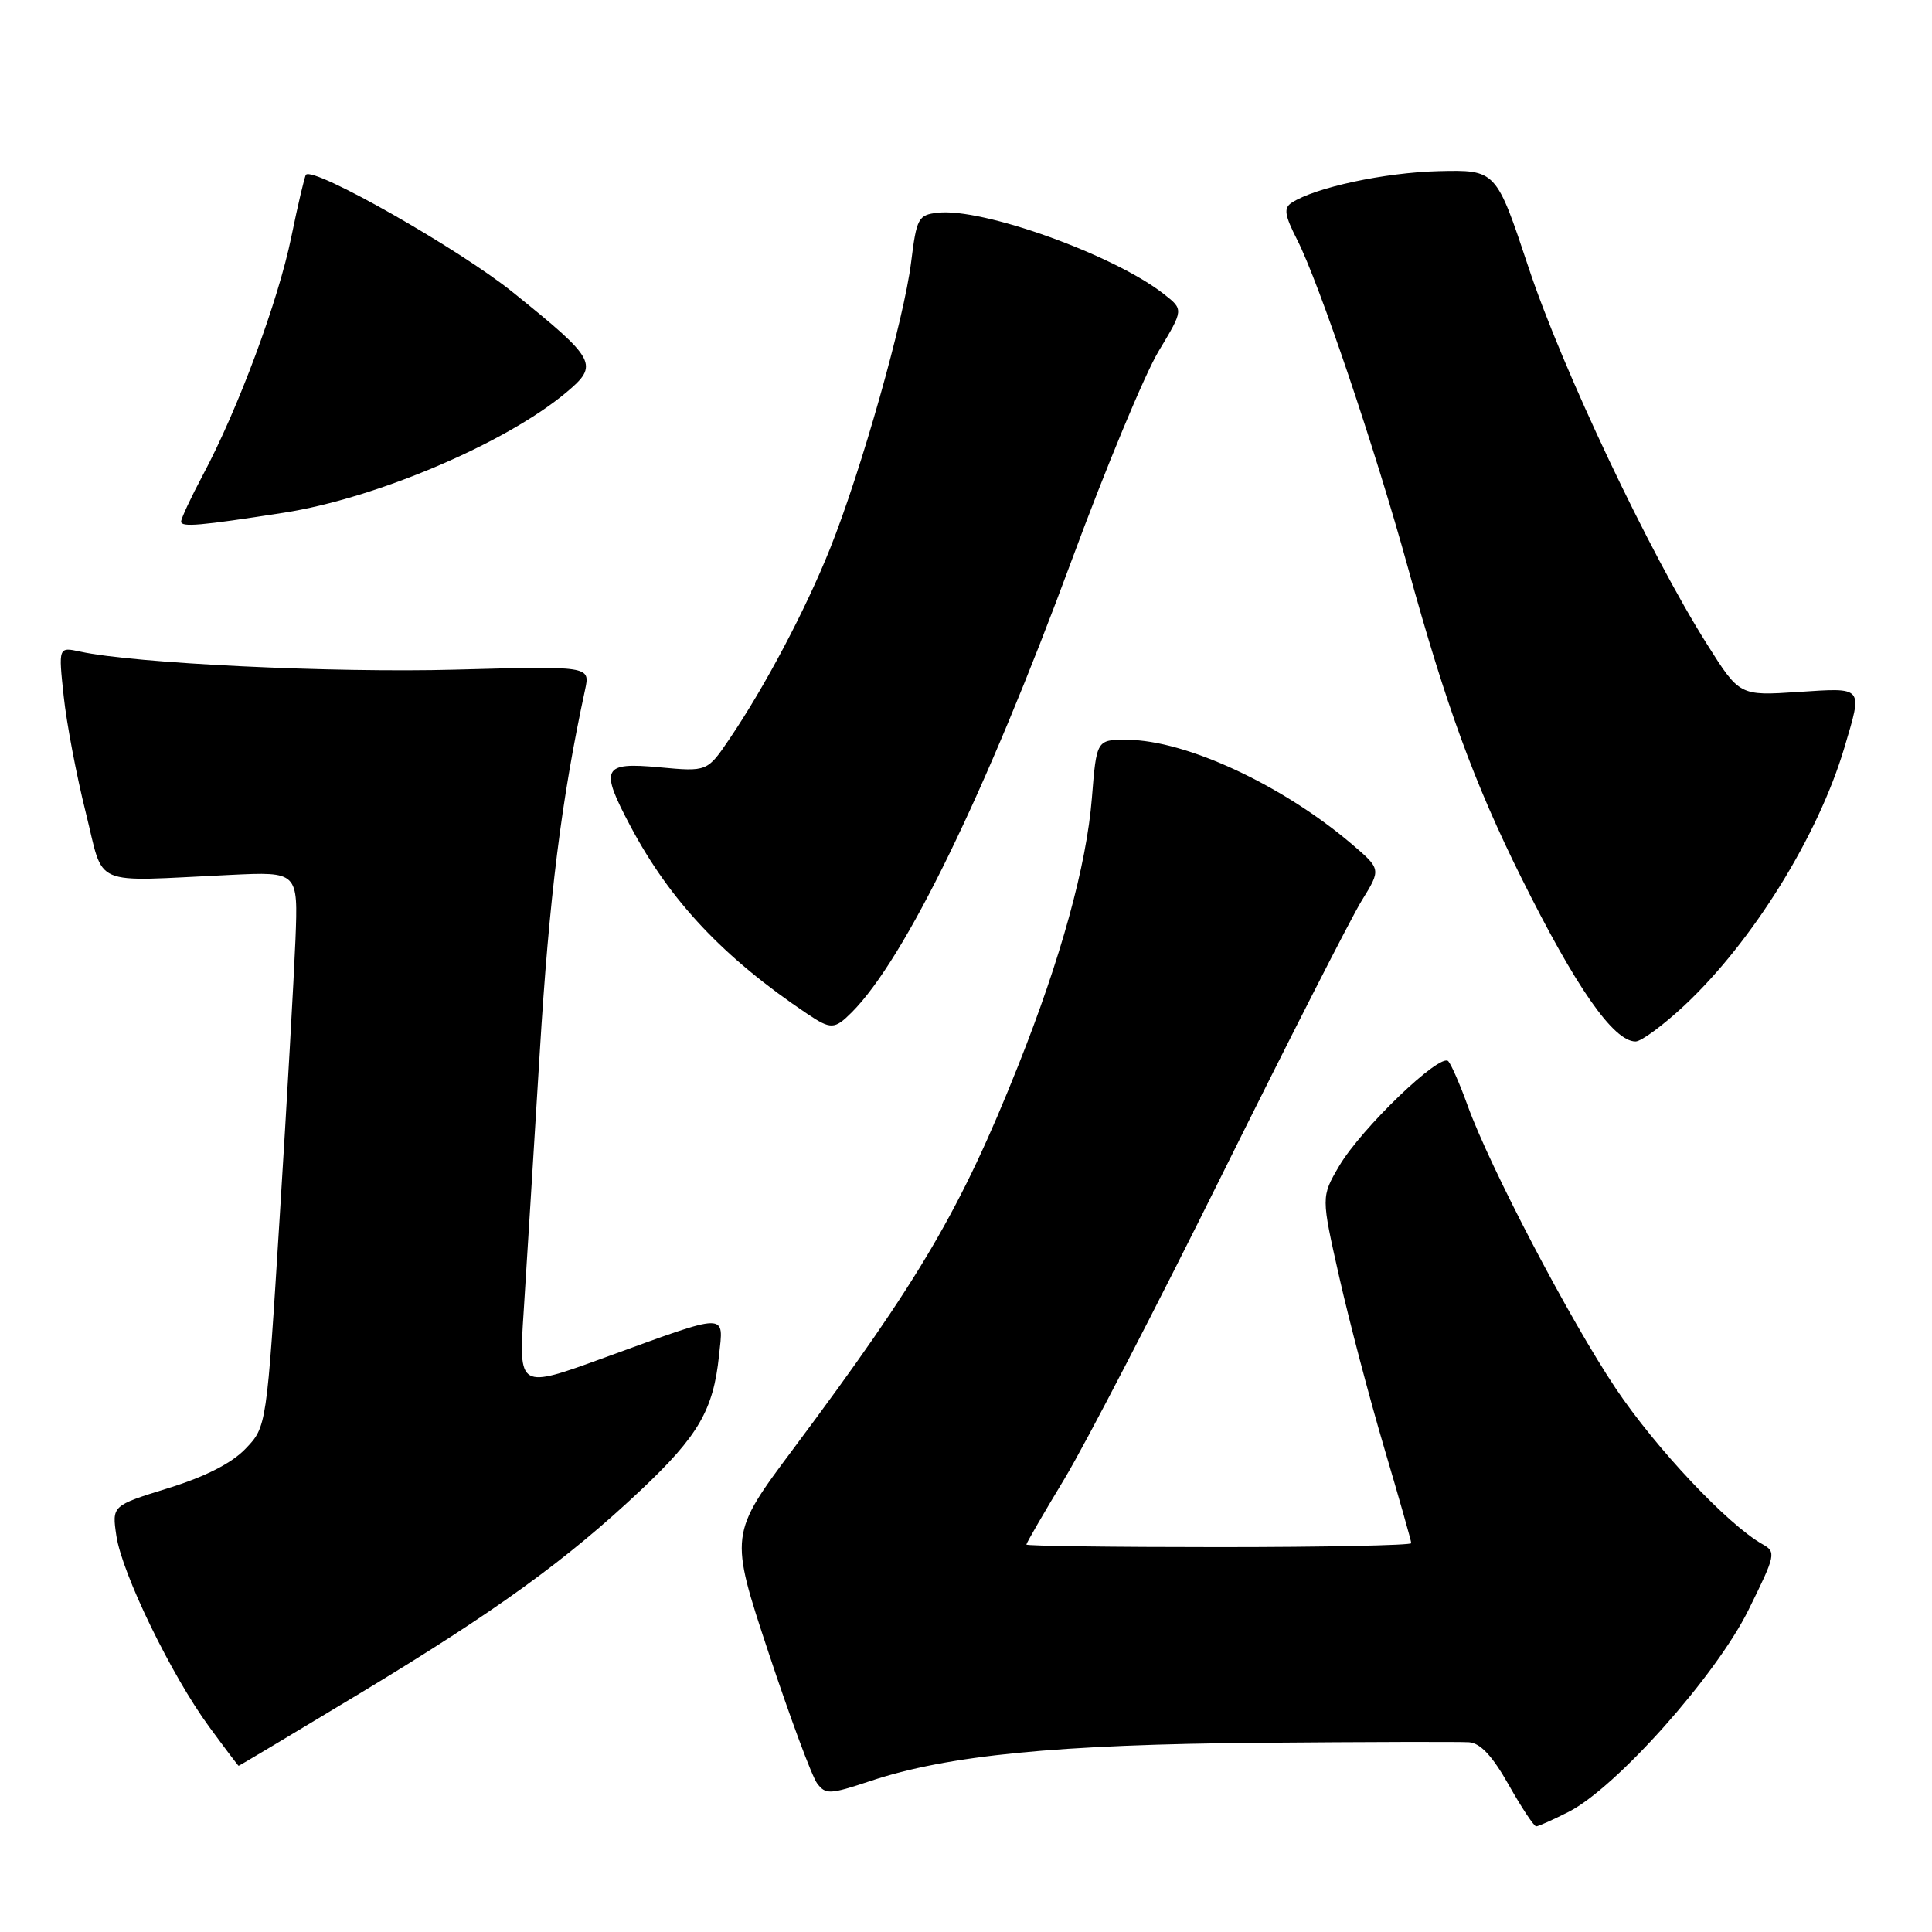 <?xml version="1.0" encoding="UTF-8" standalone="no"?>
<!DOCTYPE svg PUBLIC "-//W3C//DTD SVG 1.1//EN" "http://www.w3.org/Graphics/SVG/1.1/DTD/svg11.dtd" >
<svg xmlns="http://www.w3.org/2000/svg" xmlns:xlink="http://www.w3.org/1999/xlink" version="1.1" viewBox="0 0 256 256">
 <g >
 <path fill="currentColor"
d=" M 207.87 240.07 C 214.18 236.85 227.39 222.02 231.68 213.33 C 235.31 205.98 235.38 205.65 233.51 204.60 C 228.92 202.00 219.37 191.86 214.09 183.97 C 207.96 174.81 197.41 154.65 194.47 146.50 C 193.48 143.75 192.33 141.11 191.91 140.62 C 190.87 139.43 180.37 149.52 177.43 154.53 C 175.06 158.58 175.06 158.58 177.46 169.22 C 178.78 175.07 181.47 185.28 183.43 191.91 C 185.39 198.53 187.00 204.19 187.00 204.48 C 187.00 204.76 175.53 205.00 161.50 205.00 C 147.47 205.00 136.00 204.85 136.00 204.66 C 136.00 204.47 138.28 200.53 141.07 195.91 C 143.86 191.28 153.28 173.10 162.00 155.50 C 170.73 137.90 179.02 121.63 180.44 119.33 C 183.01 115.17 183.01 115.17 179.10 111.83 C 169.92 104.02 157.18 98.09 149.40 98.03 C 145.30 98.00 145.30 98.00 144.68 105.75 C 143.97 114.67 140.57 127.01 134.92 141.19 C 127.34 160.23 121.88 169.53 105.17 191.91 C 96.65 203.31 96.65 203.31 101.84 218.99 C 104.70 227.61 107.59 235.40 108.27 236.30 C 109.40 237.81 109.95 237.78 115.31 236.00 C 125.59 232.57 140.05 231.15 167.00 230.93 C 181.03 230.81 193.47 230.78 194.65 230.86 C 196.15 230.96 197.75 232.67 199.91 236.50 C 201.62 239.53 203.26 242.00 203.55 242.00 C 203.84 242.00 205.78 241.13 207.87 240.07 Z  M 47.62 224.42 C 65.67 213.53 75.06 206.74 84.93 197.43 C 92.53 190.26 94.52 186.84 95.27 179.65 C 95.88 173.86 96.72 173.85 80.11 179.89 C 68.72 184.04 68.72 184.04 69.39 173.77 C 69.75 168.12 70.71 152.68 71.52 139.46 C 72.77 118.88 74.39 105.92 77.53 91.37 C 78.20 88.25 78.20 88.25 60.35 88.73 C 44.11 89.17 17.80 87.91 10.62 86.34 C 7.74 85.72 7.74 85.72 8.44 92.26 C 8.82 95.85 10.14 102.78 11.36 107.65 C 13.88 117.73 11.76 116.81 30.50 115.93 C 39.50 115.50 39.50 115.50 39.15 124.50 C 38.95 129.45 38.02 146.00 37.06 161.28 C 35.33 189.05 35.33 189.05 32.53 191.97 C 30.69 193.89 27.19 195.67 22.28 197.19 C 14.83 199.50 14.83 199.50 15.42 203.50 C 16.17 208.52 22.71 221.99 27.71 228.80 C 29.79 231.64 31.56 233.98 31.62 233.98 C 31.69 233.99 38.89 229.69 47.62 224.42 Z  M 223.17 133.25 C 232.20 124.81 240.91 110.78 244.39 99.07 C 246.82 90.88 247.03 91.12 238.25 91.69 C 230.50 92.20 230.50 92.20 226.18 85.35 C 218.56 73.27 207.01 48.88 202.56 35.50 C 198.24 22.50 198.24 22.50 190.60 22.68 C 183.48 22.86 174.26 24.84 171.16 26.86 C 170.07 27.56 170.21 28.49 171.88 31.77 C 174.77 37.43 182.23 59.51 186.55 75.18 C 191.62 93.57 195.35 103.78 201.59 116.32 C 208.81 130.84 213.80 138.00 216.72 138.00 C 217.47 138.00 220.37 135.86 223.17 133.25 Z  M 112.85 134.15 C 119.91 127.09 130.57 105.18 141.99 74.28 C 146.50 62.06 151.69 49.58 153.52 46.54 C 156.84 41.02 156.84 41.02 154.24 38.98 C 147.64 33.78 130.17 27.50 124.23 28.19 C 121.68 28.48 121.45 28.91 120.73 34.73 C 119.80 42.29 114.11 62.41 109.98 72.71 C 106.73 80.82 101.43 90.86 96.68 97.88 C 93.72 102.26 93.72 102.26 87.36 101.67 C 79.82 100.97 79.44 101.76 83.55 109.50 C 88.82 119.41 95.87 126.89 106.97 134.34 C 110.09 136.43 110.58 136.42 112.85 134.15 Z  M 37.59 67.94 C 49.83 66.04 66.96 58.75 75.00 52.03 C 79.41 48.34 79.08 47.70 67.98 38.75 C 60.89 33.02 41.57 22.04 40.54 23.15 C 40.37 23.34 39.49 27.05 38.60 31.40 C 36.86 39.90 31.56 54.17 26.89 62.93 C 25.30 65.91 24.00 68.70 24.00 69.11 C 24.00 69.88 26.47 69.67 37.59 67.94 Z "/>
</g>
</svg>